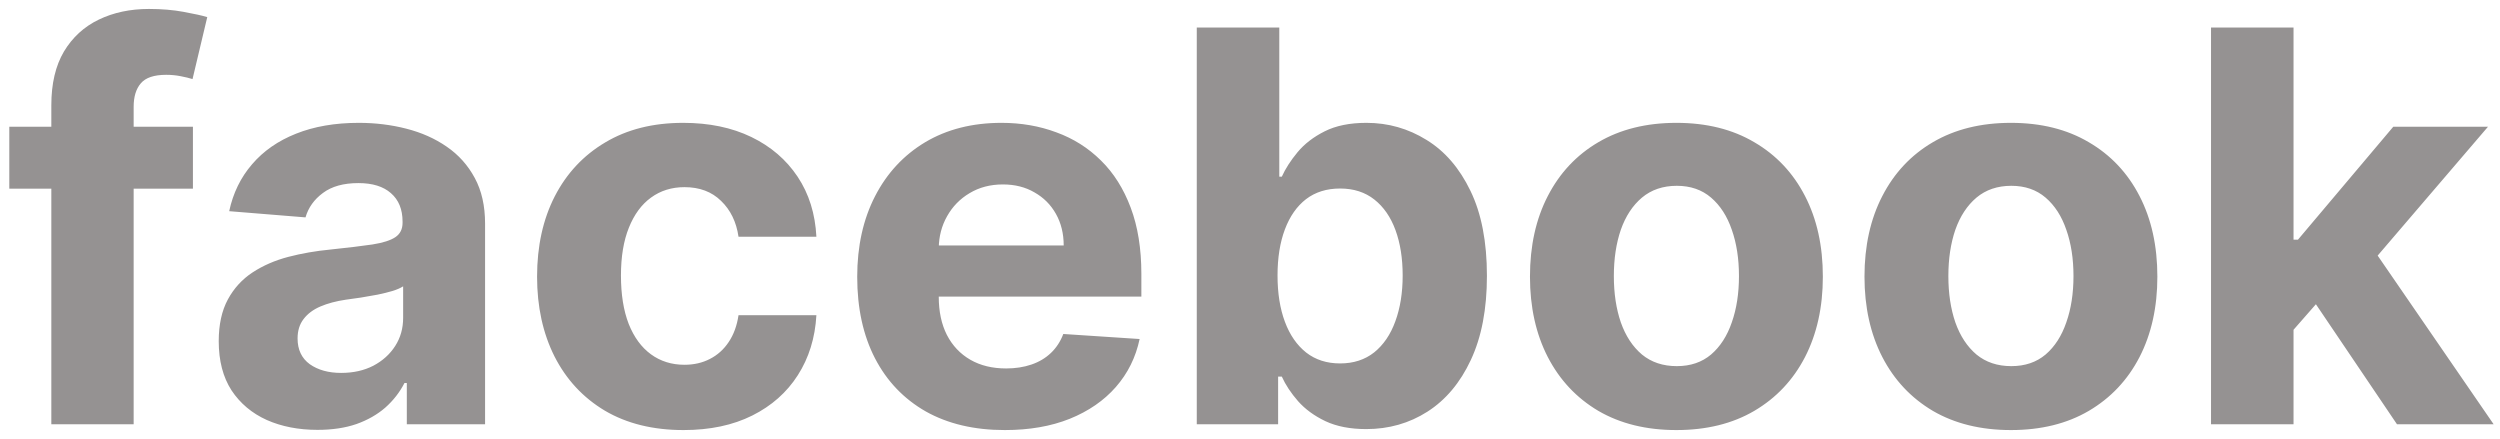 <svg width="165" height="29" viewBox="0 0 165 29" fill="none" xmlns="http://www.w3.org/2000/svg">
<rect width="165" height="29" fill="white"/>
<path d="M12.733 8.364V12.454H0.614V8.364H12.733ZM3.388 28V6.945C3.388 5.521 3.665 4.341 4.219 3.403C4.781 2.466 5.548 1.763 6.52 1.294C7.491 0.825 8.595 0.591 9.831 0.591C10.666 0.591 11.429 0.655 12.119 0.783C12.818 0.911 13.338 1.026 13.679 1.128L12.707 5.219C12.494 5.151 12.23 5.087 11.915 5.027C11.608 4.967 11.293 4.938 10.969 4.938C10.168 4.938 9.609 5.125 9.294 5.5C8.979 5.866 8.821 6.382 8.821 7.047V28H3.388ZM20.956 28.371C19.703 28.371 18.587 28.153 17.607 27.719C16.627 27.276 15.851 26.624 15.28 25.763C14.718 24.893 14.436 23.811 14.436 22.516C14.436 21.425 14.637 20.509 15.037 19.767C15.438 19.026 15.983 18.429 16.674 17.977C17.364 17.526 18.148 17.185 19.026 16.954C19.912 16.724 20.841 16.562 21.813 16.469C22.955 16.349 23.875 16.239 24.574 16.136C25.273 16.026 25.78 15.864 26.096 15.651C26.411 15.438 26.569 15.122 26.569 14.704V14.628C26.569 13.818 26.313 13.192 25.802 12.749C25.299 12.305 24.583 12.084 23.654 12.084C22.674 12.084 21.894 12.301 21.314 12.736C20.735 13.162 20.351 13.699 20.164 14.347L15.127 13.938C15.383 12.744 15.885 11.713 16.635 10.844C17.385 9.966 18.353 9.293 19.537 8.824C20.73 8.347 22.111 8.108 23.679 8.108C24.77 8.108 25.814 8.236 26.811 8.491C27.817 8.747 28.708 9.143 29.483 9.68C30.267 10.217 30.885 10.908 31.337 11.751C31.789 12.587 32.015 13.588 32.015 14.756V28H26.85V25.277H26.696C26.381 25.891 25.959 26.432 25.431 26.901C24.902 27.361 24.267 27.723 23.526 27.987C22.784 28.243 21.928 28.371 20.956 28.371ZM22.516 24.612C23.317 24.612 24.024 24.454 24.638 24.139C25.252 23.815 25.733 23.381 26.083 22.835C26.432 22.29 26.607 21.672 26.607 20.982V18.898C26.436 19.009 26.202 19.111 25.904 19.204C25.614 19.29 25.286 19.371 24.919 19.447C24.553 19.516 24.186 19.579 23.82 19.639C23.453 19.69 23.121 19.737 22.823 19.78C22.184 19.874 21.625 20.023 21.148 20.227C20.671 20.432 20.3 20.709 20.036 21.058C19.772 21.399 19.64 21.825 19.64 22.337C19.64 23.078 19.908 23.645 20.445 24.037C20.99 24.421 21.681 24.612 22.516 24.612ZM45.112 28.384C43.1 28.384 41.37 27.957 39.922 27.105C38.481 26.244 37.373 25.051 36.598 23.526C35.831 22 35.447 20.244 35.447 18.259C35.447 16.247 35.835 14.483 36.61 12.966C37.395 11.44 38.507 10.251 39.947 9.399C41.387 8.538 43.1 8.108 45.086 8.108C46.799 8.108 48.299 8.419 49.586 9.041C50.873 9.663 51.892 10.537 52.642 11.662C53.392 12.787 53.805 14.108 53.882 15.625H48.742C48.598 14.645 48.214 13.857 47.592 13.26C46.978 12.655 46.173 12.352 45.176 12.352C44.332 12.352 43.595 12.582 42.964 13.043C42.342 13.494 41.856 14.155 41.507 15.024C41.157 15.893 40.983 16.946 40.983 18.182C40.983 19.435 41.153 20.5 41.494 21.378C41.843 22.256 42.334 22.925 42.964 23.385C43.595 23.845 44.332 24.075 45.176 24.075C45.798 24.075 46.356 23.947 46.85 23.692C47.353 23.436 47.767 23.065 48.091 22.579C48.423 22.085 48.64 21.493 48.742 20.803H53.882C53.797 22.303 53.387 23.624 52.654 24.766C51.93 25.899 50.929 26.785 49.65 27.425C48.372 28.064 46.859 28.384 45.112 28.384ZM66.317 28.384C64.298 28.384 62.559 27.974 61.102 27.156C59.653 26.329 58.536 25.162 57.752 23.653C56.968 22.136 56.576 20.342 56.576 18.271C56.576 16.251 56.968 14.479 57.752 12.953C58.536 11.428 59.64 10.239 61.063 9.386C62.495 8.534 64.174 8.108 66.1 8.108C67.396 8.108 68.602 8.317 69.718 8.734C70.843 9.143 71.823 9.761 72.658 10.588C73.502 11.415 74.158 12.454 74.627 13.707C75.096 14.952 75.33 16.409 75.33 18.079V19.575H58.749V16.2H70.204C70.204 15.416 70.033 14.722 69.692 14.117C69.352 13.511 68.879 13.038 68.273 12.697C67.677 12.348 66.982 12.173 66.19 12.173C65.363 12.173 64.63 12.365 63.991 12.749C63.36 13.124 62.866 13.631 62.508 14.27C62.15 14.901 61.967 15.604 61.958 16.379V19.588C61.958 20.56 62.137 21.399 62.495 22.107C62.861 22.814 63.377 23.359 64.042 23.743C64.707 24.126 65.495 24.318 66.407 24.318C67.012 24.318 67.566 24.233 68.069 24.062C68.572 23.892 69.002 23.636 69.36 23.296C69.718 22.954 69.991 22.537 70.178 22.043L75.215 22.375C74.96 23.585 74.435 24.642 73.643 25.546C72.859 26.44 71.844 27.139 70.6 27.642C69.364 28.136 67.937 28.384 66.317 28.384ZM78.987 28V1.818H84.433V11.662H84.599C84.837 11.133 85.183 10.597 85.634 10.051C86.094 9.497 86.691 9.037 87.424 8.67C88.165 8.295 89.086 8.108 90.185 8.108C91.617 8.108 92.938 8.483 94.148 9.233C95.359 9.974 96.326 11.095 97.05 12.595C97.775 14.087 98.137 15.957 98.137 18.207C98.137 20.398 97.783 22.247 97.076 23.756C96.377 25.256 95.423 26.393 94.212 27.169C93.011 27.936 91.664 28.32 90.173 28.32C89.116 28.32 88.217 28.145 87.475 27.796C86.742 27.446 86.141 27.007 85.673 26.479C85.204 25.942 84.846 25.401 84.599 24.855H84.356V28H78.987ZM84.317 18.182C84.317 19.349 84.479 20.368 84.803 21.237C85.127 22.107 85.596 22.784 86.21 23.27C86.823 23.747 87.569 23.986 88.447 23.986C89.333 23.986 90.083 23.743 90.697 23.257C91.31 22.763 91.775 22.081 92.09 21.212C92.414 20.334 92.576 19.324 92.576 18.182C92.576 17.048 92.418 16.051 92.103 15.19C91.788 14.329 91.323 13.656 90.71 13.171C90.096 12.685 89.342 12.442 88.447 12.442C87.56 12.442 86.81 12.676 86.197 13.145C85.592 13.614 85.127 14.278 84.803 15.139C84.479 16 84.317 17.014 84.317 18.182ZM110.643 28.384C108.657 28.384 106.94 27.962 105.491 27.118C104.051 26.266 102.939 25.081 102.154 23.564C101.37 22.038 100.978 20.27 100.978 18.259C100.978 16.23 101.37 14.457 102.154 12.94C102.939 11.415 104.051 10.23 105.491 9.386C106.94 8.534 108.657 8.108 110.643 8.108C112.629 8.108 114.342 8.534 115.782 9.386C117.231 10.23 118.348 11.415 119.132 12.94C119.916 14.457 120.308 16.23 120.308 18.259C120.308 20.27 119.916 22.038 119.132 23.564C118.348 25.081 117.231 26.266 115.782 27.118C114.342 27.962 112.629 28.384 110.643 28.384ZM110.669 24.165C111.572 24.165 112.326 23.909 112.931 23.398C113.537 22.878 113.993 22.171 114.299 21.276C114.615 20.381 114.772 19.362 114.772 18.22C114.772 17.078 114.615 16.06 114.299 15.165C113.993 14.27 113.537 13.562 112.931 13.043C112.326 12.523 111.572 12.263 110.669 12.263C109.757 12.263 108.99 12.523 108.368 13.043C107.754 13.562 107.289 14.27 106.974 15.165C106.667 16.06 106.514 17.078 106.514 18.22C106.514 19.362 106.667 20.381 106.974 21.276C107.289 22.171 107.754 22.878 108.368 23.398C108.99 23.909 109.757 24.165 110.669 24.165ZM132.721 28.384C130.735 28.384 129.018 27.962 127.569 27.118C126.129 26.266 125.017 25.081 124.233 23.564C123.449 22.038 123.056 20.27 123.056 18.259C123.056 16.23 123.449 14.457 124.233 12.94C125.017 11.415 126.129 10.23 127.569 9.386C129.018 8.534 130.735 8.108 132.721 8.108C134.707 8.108 136.42 8.534 137.86 9.386C139.309 10.23 140.426 11.415 141.21 12.94C141.994 14.457 142.386 16.23 142.386 18.259C142.386 20.27 141.994 22.038 141.21 23.564C140.426 25.081 139.309 26.266 137.86 27.118C136.42 27.962 134.707 28.384 132.721 28.384ZM132.747 24.165C133.65 24.165 134.404 23.909 135.01 23.398C135.615 22.878 136.071 22.171 136.377 21.276C136.693 20.381 136.85 19.362 136.85 18.22C136.85 17.078 136.693 16.06 136.377 15.165C136.071 14.27 135.615 13.562 135.01 13.043C134.404 12.523 133.65 12.263 132.747 12.263C131.835 12.263 131.068 12.523 130.446 13.043C129.832 13.562 129.368 14.27 129.052 15.165C128.745 16.06 128.592 17.078 128.592 18.22C128.592 19.362 128.745 20.381 129.052 21.276C129.368 22.171 129.832 22.878 130.446 23.398C131.068 23.909 131.835 24.165 132.747 24.165ZM150.862 22.349L150.875 15.817H151.667L157.957 8.364H164.208L155.758 18.233H154.467L150.862 22.349ZM145.927 28V1.818H151.373V28H145.927ZM158.2 28L152.422 19.447L156.052 15.599L164.579 28H158.2Z" fill="#959292"/>
</svg>
